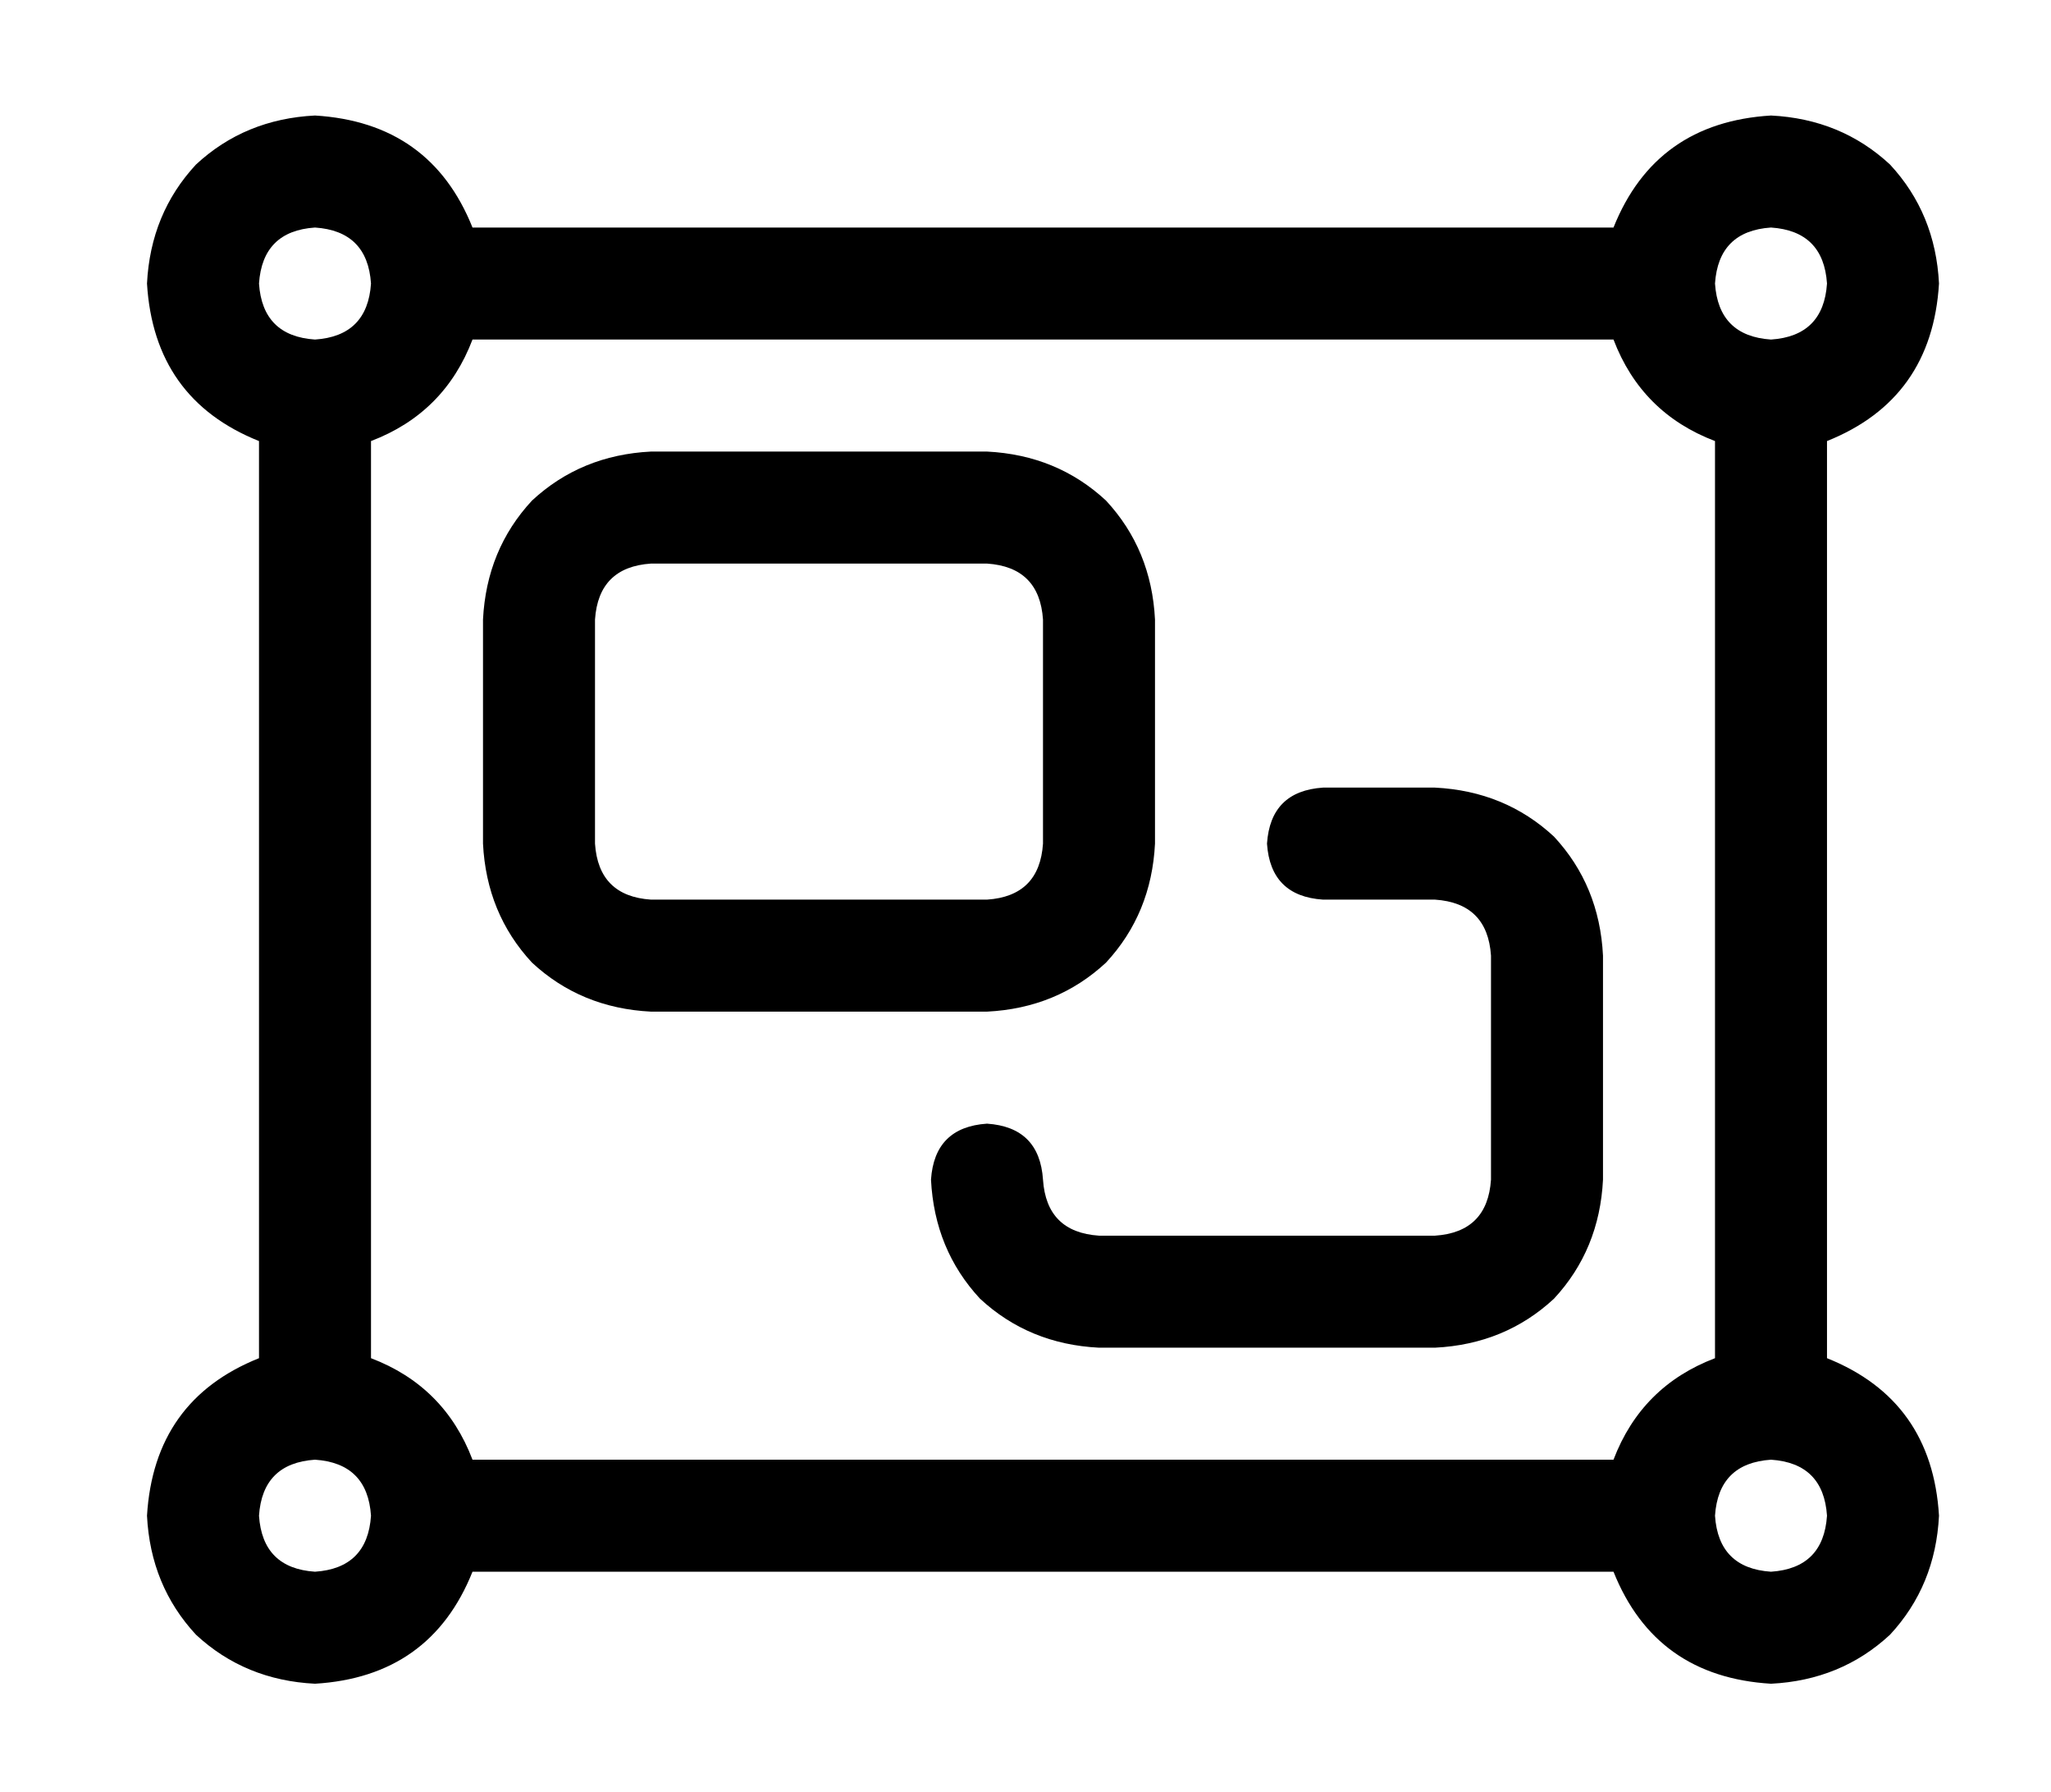 <?xml version="1.0" standalone="no"?>
<!DOCTYPE svg PUBLIC "-//W3C//DTD SVG 1.1//EN" "http://www.w3.org/Graphics/SVG/1.1/DTD/svg11.dtd" >
<svg xmlns="http://www.w3.org/2000/svg" xmlns:xlink="http://www.w3.org/1999/xlink" version="1.1" viewBox="-10 -40 586 512">
   <path fill="currentColor"
d="M64 86q-30 -12 -32 -45q1 -20 14 -34q14 -13 34 -14q33 2 45 32h326v0q12 -30 45 -32q20 1 34 14q13 14 14 34q-2 33 -32 45v262v0q30 12 32 45q-1 20 -14 34q-14 13 -34 14q-33 -2 -45 -32h-326v0q-12 30 -45 32q-20 -1 -34 -14q-13 -14 -14 -34q2 -33 32 -45v-262v0z
M125 57q-8 21 -29 29v262v0q21 8 29 29h326v0q8 -21 29 -29v-262v0q-21 -8 -29 -29h-326v0zM496 377q-15 1 -16 16q1 15 16 16q15 -1 16 -16q-1 -15 -16 -16v0zM96 393q-1 -15 -16 -16q-15 1 -16 16q1 15 16 16q15 -1 16 -16v0zM496 25q-15 1 -16 16q1 15 16 16
q15 -1 16 -16q-1 -15 -16 -16v0zM96 41q-1 -15 -16 -16q-15 1 -16 16q1 15 16 16q15 -1 16 -16v0zM176 89h96h-96h96q20 1 34 14q13 14 14 34v64v0q-1 20 -14 34q-14 13 -34 14h-96v0q-20 -1 -34 -14q-13 -14 -14 -34v-64v0q1 -20 14 -34q14 -13 34 -14v0zM160 137v64v-64
v64q1 15 16 16h96v0q15 -1 16 -16v-64v0q-1 -15 -16 -16h-96v0q-15 1 -16 16v0zM352 201q1 -15 16 -16h32v0q20 1 34 14q13 14 14 34v64v0q-1 20 -14 34q-14 13 -34 14h-96v0q-20 -1 -34 -14q-13 -14 -14 -34q1 -15 16 -16q15 1 16 16t16 16h96v0q15 -1 16 -16v-64v0
q-1 -15 -16 -16h-32v0q-15 -1 -16 -16v0z" />
</svg>

